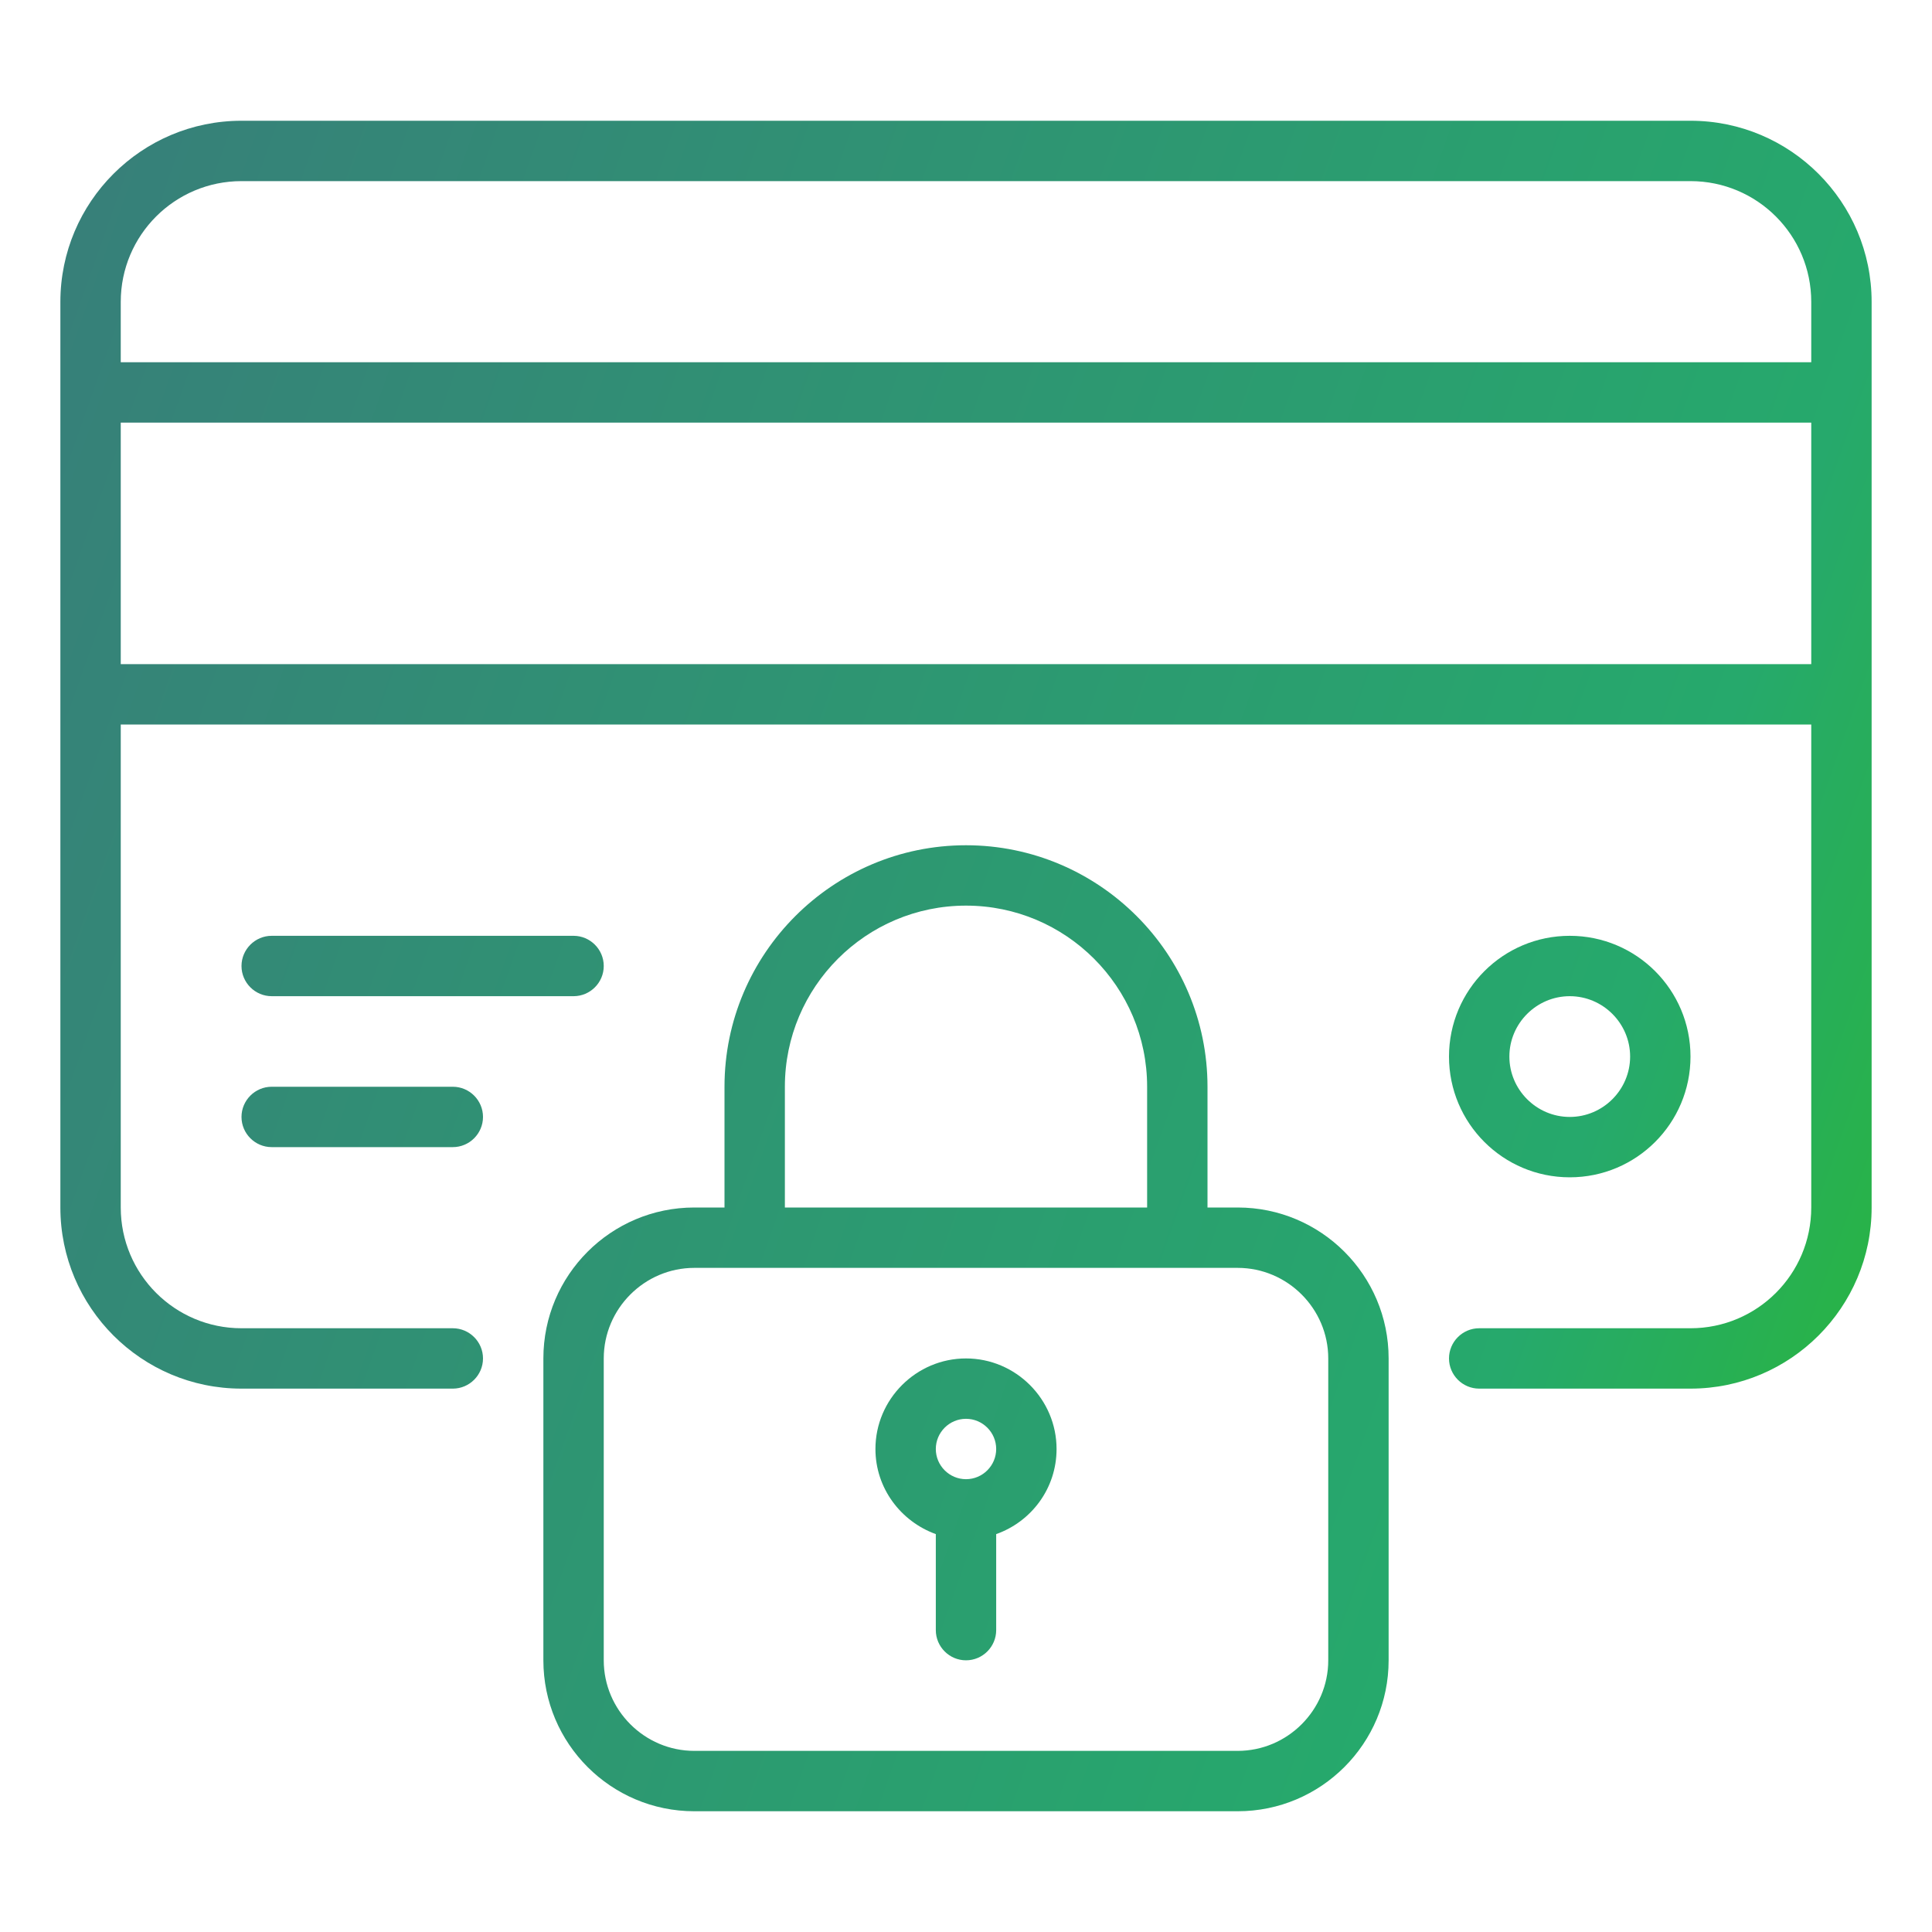 <svg width="40" height="40" viewBox="0 0 40 40" fill="none" xmlns="http://www.w3.org/2000/svg">
<path fill-rule="evenodd" clip-rule="evenodd" d="M35 2.5H5C2.931 2.5 1.25 4.181 1.25 6.25V25C1.25 27.069 2.931 28.75 5 28.75H9.375C9.719 28.75 10 28.469 10 28.125C10 27.781 9.719 27.5 9.375 27.5H5C3.619 27.5 2.5 26.381 2.5 25V15H37.5V25C37.5 26.381 36.381 27.5 35 27.5H30.625C30.281 27.5 30 27.781 30 28.125C30 28.469 30.281 28.75 30.625 28.75H35C37.069 28.75 38.75 27.069 38.75 25V6.25C38.75 4.181 37.069 2.5 35 2.5ZM5 3.75H35C36.381 3.75 37.5 4.869 37.5 6.25V7.5H2.5V6.25C2.5 4.869 3.619 3.75 5 3.75ZM2.5 13.75V8.75H37.5V13.75H2.5Z" fill="url(#paint0_linear_16147_8973)"/>
<path fill-rule="evenodd" clip-rule="evenodd" d="M20 28.125C21.031 28.125 21.875 28.969 21.875 30C21.875 30.819 21.35 31.506 20.625 31.762V33.75C20.625 34.094 20.344 34.375 20 34.375C19.656 34.375 19.375 34.094 19.375 33.75V31.762C18.65 31.5 18.125 30.812 18.125 30C18.125 28.969 18.969 28.125 20 28.125ZM20.625 30C20.625 29.656 20.344 29.375 20 29.375C19.656 29.375 19.375 29.656 19.375 30C19.375 30.344 19.656 30.625 20 30.625C20.344 30.625 20.625 30.344 20.625 30Z" fill="url(#paint1_linear_16147_8973)"/>
<path fill-rule="evenodd" clip-rule="evenodd" d="M25.625 25H25V22.5C25 19.744 22.756 17.5 20 17.5C17.244 17.5 15 19.744 15 22.5V25H14.375C12.65 25 11.25 26.4 11.25 28.125V34.375C11.25 36.1 12.65 37.5 14.375 37.5H25.625C27.35 37.5 28.75 36.1 28.75 34.375V28.125C28.75 26.4 27.35 25 25.625 25ZM16.25 22.5C16.25 20.431 17.931 18.75 20 18.75C22.069 18.75 23.75 20.431 23.75 22.5V25H16.25V22.5ZM27.5 34.375C27.5 35.406 26.656 36.25 25.625 36.25H14.375C13.344 36.25 12.5 35.406 12.5 34.375V28.125C12.5 27.094 13.344 26.25 14.375 26.25H25.625C26.656 26.25 27.5 27.094 27.5 28.125V34.375Z" fill="url(#paint2_linear_16147_8973)"/>
<path d="M5.625 23.75H9.375C9.719 23.75 10 23.469 10 23.125C10 22.781 9.719 22.5 9.375 22.5H5.625C5.281 22.5 5 22.781 5 23.125C5 23.469 5.281 23.75 5.625 23.75Z" fill="url(#paint3_linear_16147_8973)"/>
<path d="M5.625 20.625H11.875C12.219 20.625 12.5 20.344 12.5 20C12.5 19.656 12.219 19.375 11.875 19.375H5.625C5.281 19.375 5 19.656 5 20C5 20.344 5.281 20.625 5.625 20.625Z" fill="url(#paint4_linear_16147_8973)"/>
<path fill-rule="evenodd" clip-rule="evenodd" d="M30 21.875C30 23.256 31.119 24.375 32.5 24.375C33.881 24.375 35 23.256 35 21.875C35 20.494 33.881 19.375 32.5 19.375C31.119 19.375 30 20.494 30 21.875ZM31.25 21.875C31.25 21.188 31.812 20.625 32.5 20.625C33.188 20.625 33.75 21.188 33.75 21.875C33.75 22.562 33.188 23.125 32.5 23.125C31.812 23.125 31.25 22.562 31.25 21.875Z" fill="url(#paint5_linear_16147_8973)"/>
<defs>
<linearGradient id="paint0_linear_16147_8973" x1="43.144" y1="40.747" x2="-7.735" y2="22.734" gradientUnits="userSpaceOnUse">
<stop stop-color="#2BC016"/>
<stop offset="0.288" stop-color="#26A96C"/>
<stop offset="0.994" stop-color="#387D7A"/>
</linearGradient>
<linearGradient id="paint1_linear_16147_8973" x1="43.144" y1="40.747" x2="-7.735" y2="22.734" gradientUnits="userSpaceOnUse">
<stop stop-color="#2BC016"/>
<stop offset="0.288" stop-color="#26A96C"/>
<stop offset="0.994" stop-color="#387D7A"/>
</linearGradient>
<linearGradient id="paint2_linear_16147_8973" x1="43.144" y1="40.747" x2="-7.735" y2="22.734" gradientUnits="userSpaceOnUse">
<stop stop-color="#2BC016"/>
<stop offset="0.288" stop-color="#26A96C"/>
<stop offset="0.994" stop-color="#387D7A"/>
</linearGradient>
<linearGradient id="paint3_linear_16147_8973" x1="43.144" y1="40.747" x2="-7.735" y2="22.734" gradientUnits="userSpaceOnUse">
<stop stop-color="#2BC016"/>
<stop offset="0.288" stop-color="#26A96C"/>
<stop offset="0.994" stop-color="#387D7A"/>
</linearGradient>
<linearGradient id="paint4_linear_16147_8973" x1="43.144" y1="40.747" x2="-7.735" y2="22.734" gradientUnits="userSpaceOnUse">
<stop stop-color="#2BC016"/>
<stop offset="0.288" stop-color="#26A96C"/>
<stop offset="0.994" stop-color="#387D7A"/>
</linearGradient>
<linearGradient id="paint5_linear_16147_8973" x1="43.144" y1="40.747" x2="-7.735" y2="22.734" gradientUnits="userSpaceOnUse">
<stop stop-color="#2BC016"/>
<stop offset="0.288" stop-color="#26A96C"/>
<stop offset="0.994" stop-color="#387D7A"/>
</linearGradient>
</defs>
</svg>
